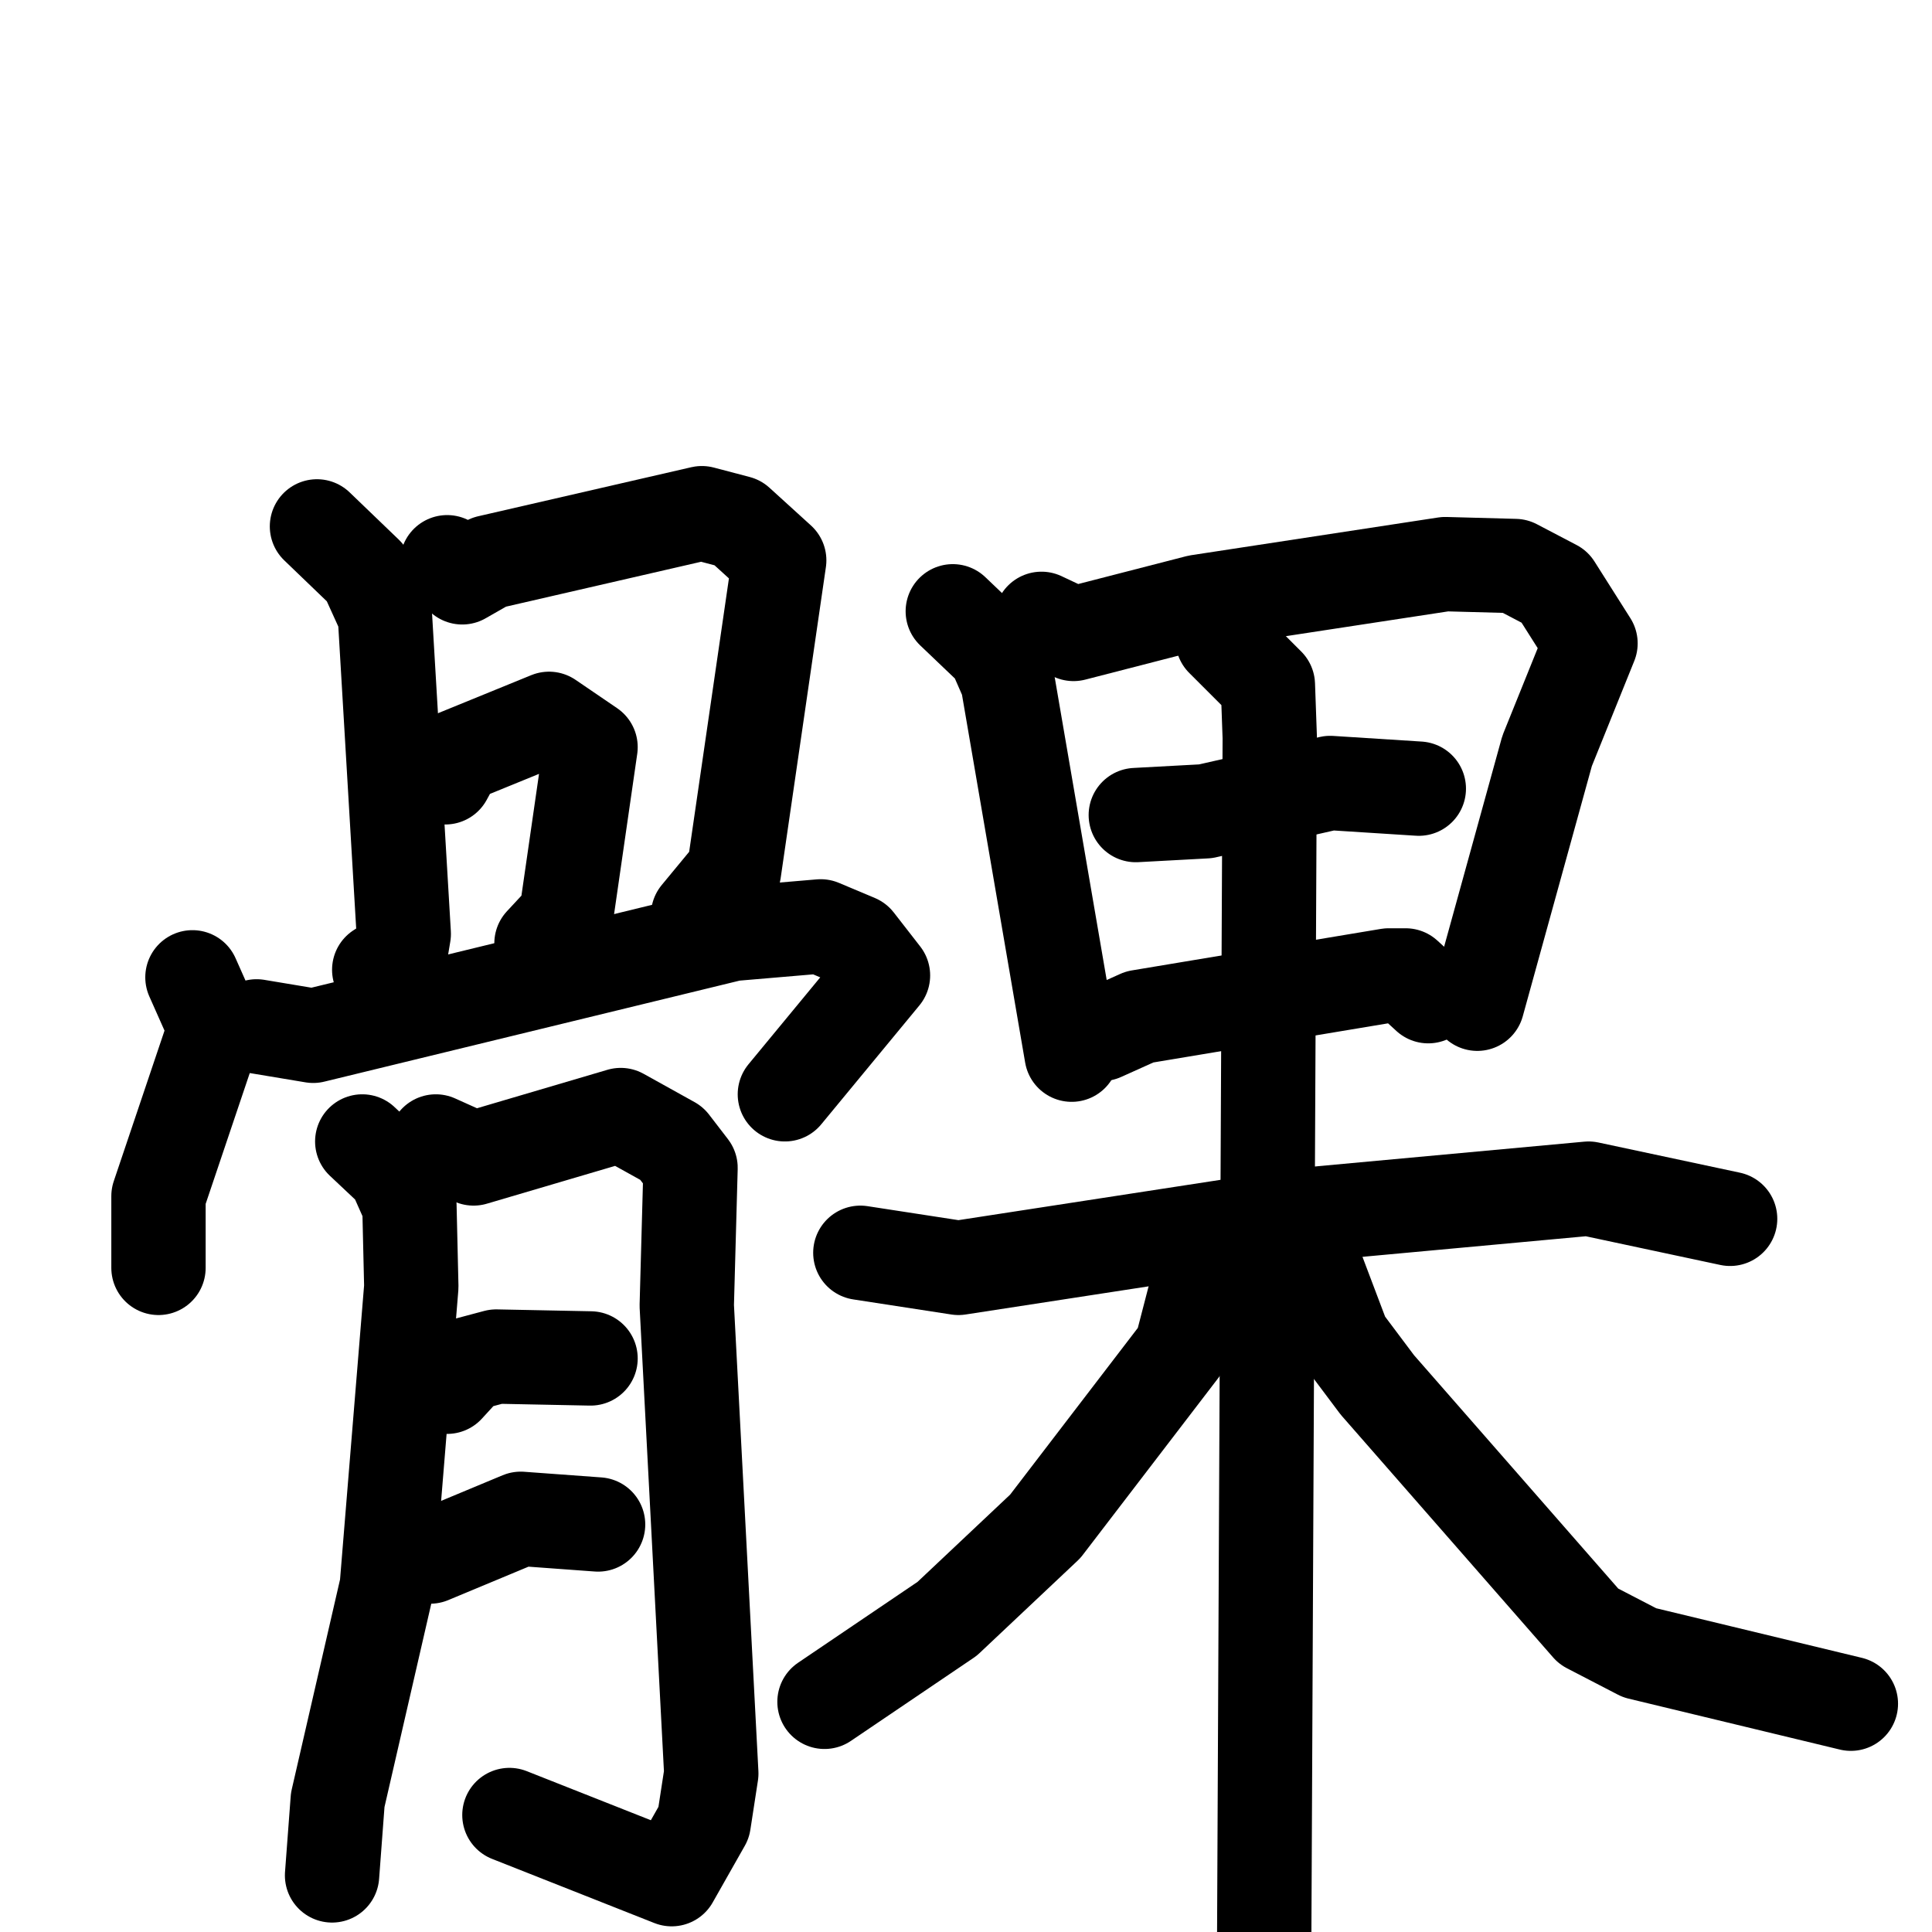 <svg xmlns="http://www.w3.org/2000/svg" viewBox="0 0 1024 1024">
  <g style="fill:none;stroke:#000000;stroke-width:50;stroke-linecap:round;stroke-linejoin:round;" transform="scale(1, 1) translate(0, 0)">
    <path d="M 168.0,279.0 L 194.0,304.0 L 204.0,326.0 L 214.0,495.0 L 212.0,507.0 L 201.0,514.0"/>
    <path d="M 237.0,298.0 L 245.0,306.0 L 259.0,298.0 L 372.0,272.0 L 391.0,277.0 L 413.0,297.0 L 389.0,462.0 L 370.0,485.0"/>
    <path d="M 236.0,412.0 L 242.0,401.0 L 291.0,381.0 L 313.0,396.0 L 300.0,486.0 L 287.0,500.0"/>
    <path d="M 102.0,518.0 L 114.0,545.0 L 84.0,634.0 L 84.0,672.0"/>
    <path d="M 136.0,544.0 L 166.0,549.0 L 388.0,495.0 L 435.0,491.0 L 454.0,499.0 L 468.0,517.0 L 416.0,580.0"/>
    <path d="M 192.0,605.0 L 209.0,621.0 L 217.0,639.0 L 218.0,682.0 L 205.0,841.0 L 179.0,954.0 L 176.0,994.0"/>
    <path d="M 231.0,605.0 L 251.0,614.0 L 329.0,591.0 L 356.0,606.0 L 366.0,619.0 L 364.0,692.0 L 377.0,940.0 L 373.0,966.0 L 356.0,996.0 L 270.0,962.0"/>
    <path d="M 237.0,735.0 L 248.0,723.0 L 263.0,719.0 L 313.0,720.0"/>
    <path d="M 228.0,825.0 L 276.0,805.0 L 317.0,808.0"/>
    <path d="M 505.0,324.0 L 527.0,345.0 L 534.0,361.0 L 568.0,559.0"/>
    <path d="M 552.0,328.0 L 569.0,336.0 L 635.0,319.0 L 766.0,299.0 L 803.0,300.0 L 824.0,311.0 L 843.0,341.0 L 820.0,398.0 L 783.0,532.0"/>
    <path d="M 602.0,432.0 L 639.0,430.0 L 705.0,415.0 L 752.0,418.0"/>
    <path d="M 584.0,548.0 L 604.0,539.0 L 736.0,517.0 L 745.0,517.0 L 757.0,528.0"/>
    <path d="M 456.0,664.0 L 508.0,672.0 L 690.0,644.0 L 842.0,630.0 L 917.0,646.0"/>
    <path d="M 648.0,339.0 L 672.0,363.0 L 673.0,391.0 L 670.0,1040.0"/>
    <path d="M 643.0,675.0 L 633.0,688.0 L 626.0,715.0 L 554.0,809.0 L 502.0,858.0 L 437.0,902.0"/>
    <path d="M 698.0,673.0 L 712.0,710.0 L 730.0,734.0 L 842.0,862.0 L 869.0,876.0 L 981.0,903.0"/>
  </g>
</svg>
